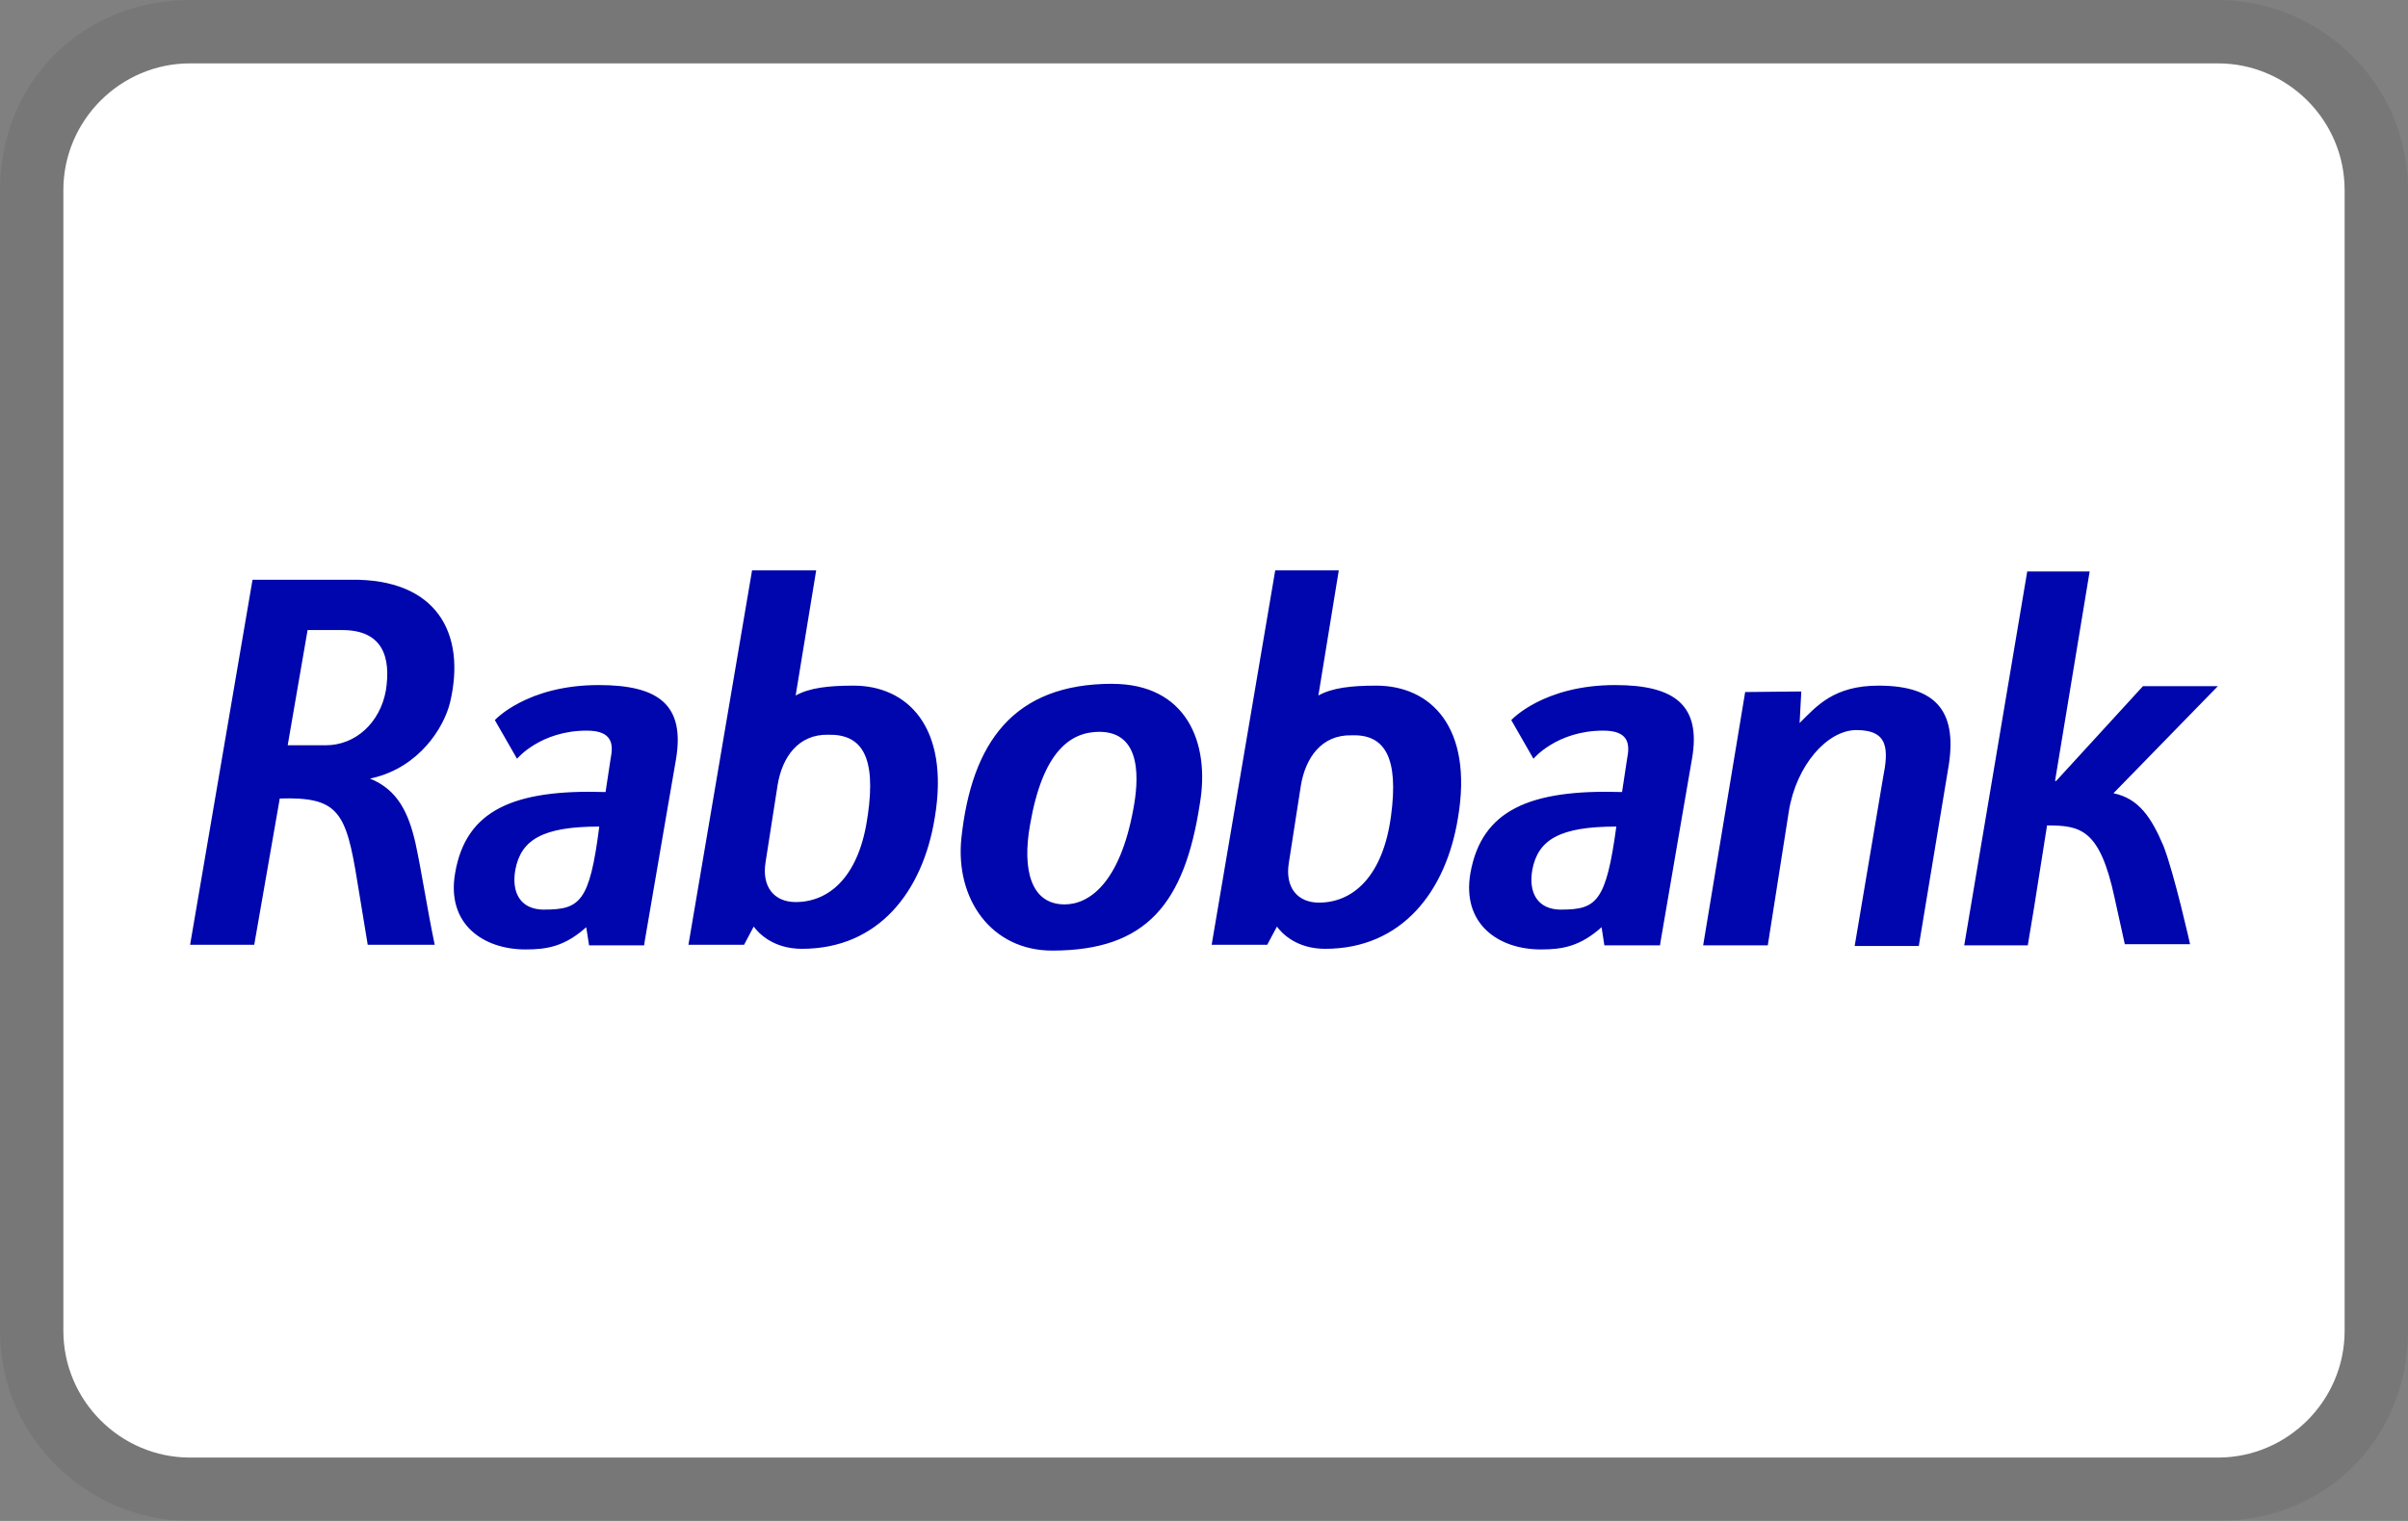 <svg width="38" height="24" viewBox="0 0 38 24" fill="none" xmlns="http://www.w3.org/2000/svg" role="img" aria-labelledby="pi-rabobank"><rect x="0" y="0" width="38" height="24" fill="#808080" stroke="none"/><title id="pi-rabobank">Rabobank</title><g clip-path="url(#clip0_39_259)"><path opacity=".07" d="M35 0H3C1.3 0 0 1.3 0 3v18c0 1.7 1.4 3 3 3h32c1.7 0 3-1.3 3-3V3c0-1.7-1.4-3-3-3z" fill="#000"/><path d="M35 1c1.1 0 2 .9 2 2v18c0 1.1-.9 2-2 2H3c-1.1 0-2-.9-2-2V3c0-1.1.9-2 2-2h32z" fill="#fff"/><g clip-path="url(#clip1_39_259)" fill="#0006AD"><path d="M13.47 10.819c-.403 0-.699.036-.914.156L12.88 9h-1.012l-1.004 5.908h.878l.152-.287c.081.111.314.351.762.351 1.209 0 1.907-.904 2.095-2.067.242-1.44-.438-2.086-1.28-2.086zm.223 2.049c-.125.941-.59 1.366-1.137 1.366-.34 0-.537-.24-.475-.628l.189-1.21c.071-.451.33-.811.797-.802h.008c.529-.01.753.35.619 1.274zM9.448 10.81c-1.137 0-1.639.553-1.639.553l.35.61s.367-.444 1.101-.444c.412 0 .421.222.376.443l-.08.526c-1.451-.046-2.203.287-2.373 1.274-.144.813.447 1.21 1.11 1.21.34 0 .618-.047.958-.351l.045.286h.869l.009-.065.304-1.772.188-1.09c.153-.885-.295-1.18-1.218-1.18zm-.86 3.544c-.376 0-.519-.268-.456-.628.09-.48.439-.683 1.325-.683-.152 1.19-.304 1.31-.868 1.31zM29.644 10.819c-.707 0-.976.323-1.245.59l.027-.498-.886.009-.663 3.997h1.02l.332-2.114c.117-.73.61-1.283 1.066-1.283.51 0 .51.305.42.757l-.447 2.65h1.012l.457-2.76c.17-.915-.152-1.348-1.093-1.348zM33.352 12.517L35 10.827h-1.182l-1.37 1.496h-.018l.546-3.305h-.985l-.994 5.899H32l.098-.59.206-1.302c.529 0 .833.055 1.066 1.144l.161.73h1.03s-.25-1.117-.42-1.551c-.189-.443-.386-.748-.789-.831zM25.489 10.81c-1.138 0-1.64.553-1.64.553l.35.61s.367-.444 1.102-.444c.412 0 .42.222.376.443l-.08.526c-1.46-.046-2.213.287-2.392 1.274-.143.813.448 1.21 1.11 1.21.34 0 .618-.047.959-.351l.044.286h.878l.01-.065.304-1.772.188-1.09c.16-.876-.287-1.18-1.21-1.18zm-.851 3.544c-.376 0-.52-.268-.457-.628.09-.48.439-.683 1.326-.683-.162 1.19-.314 1.31-.87 1.31zM21.718 10.819c-.403 0-.698.036-.913.156L21.127 9h-1.003l-1.003 5.908h.877l.153-.287c.08.111.313.351.761.351 1.21 0 1.908-.904 2.096-2.067.242-1.431-.43-2.086-1.29-2.086zm.233 2.058c-.125.941-.591 1.366-1.137 1.366-.34 0-.538-.24-.475-.628l.188-1.209c.072-.452.331-.812.797-.803h.009c.52-.018.743.35.618 1.274zM7.102 11.086c.26-1.098-.215-1.957-1.567-1.938h-1.55L3 14.908h1.012l.403-2.308c.931-.028 1.048.212 1.227 1.33l.161.978H6.86c-.125-.6-.206-1.154-.304-1.606-.108-.471-.278-.84-.717-1.016l.045-.01c.734-.175 1.12-.793 1.218-1.19zm-1.962.674h-.6l.314-1.818H5.4c.645 0 .77.433.69.95-.09.508-.475.868-.95.868zM17.553 10.79c-1.558 0-2.22.924-2.382 2.438-.098.96.475 1.772 1.433 1.772 1.487 0 2.087-.739 2.329-2.308.17-.978-.215-1.901-1.38-1.901zm.332 1.976c-.215 1.172-.699 1.505-1.084 1.505-.537 0-.671-.554-.546-1.256.197-1.144.627-1.467 1.093-1.467.69 0 .617.793.537 1.218z"/></g></g><defs><clipPath id="pi-rabobank-clip0_39_259"><path fill="#fff" d="M0 0h38v24H0z"/></clipPath><clipPath id="pi-rabobank-clip1_39_259"><path fill="#fff" transform="translate(3 9)" d="M0 0h32v6H0z"/></clipPath></defs></svg>